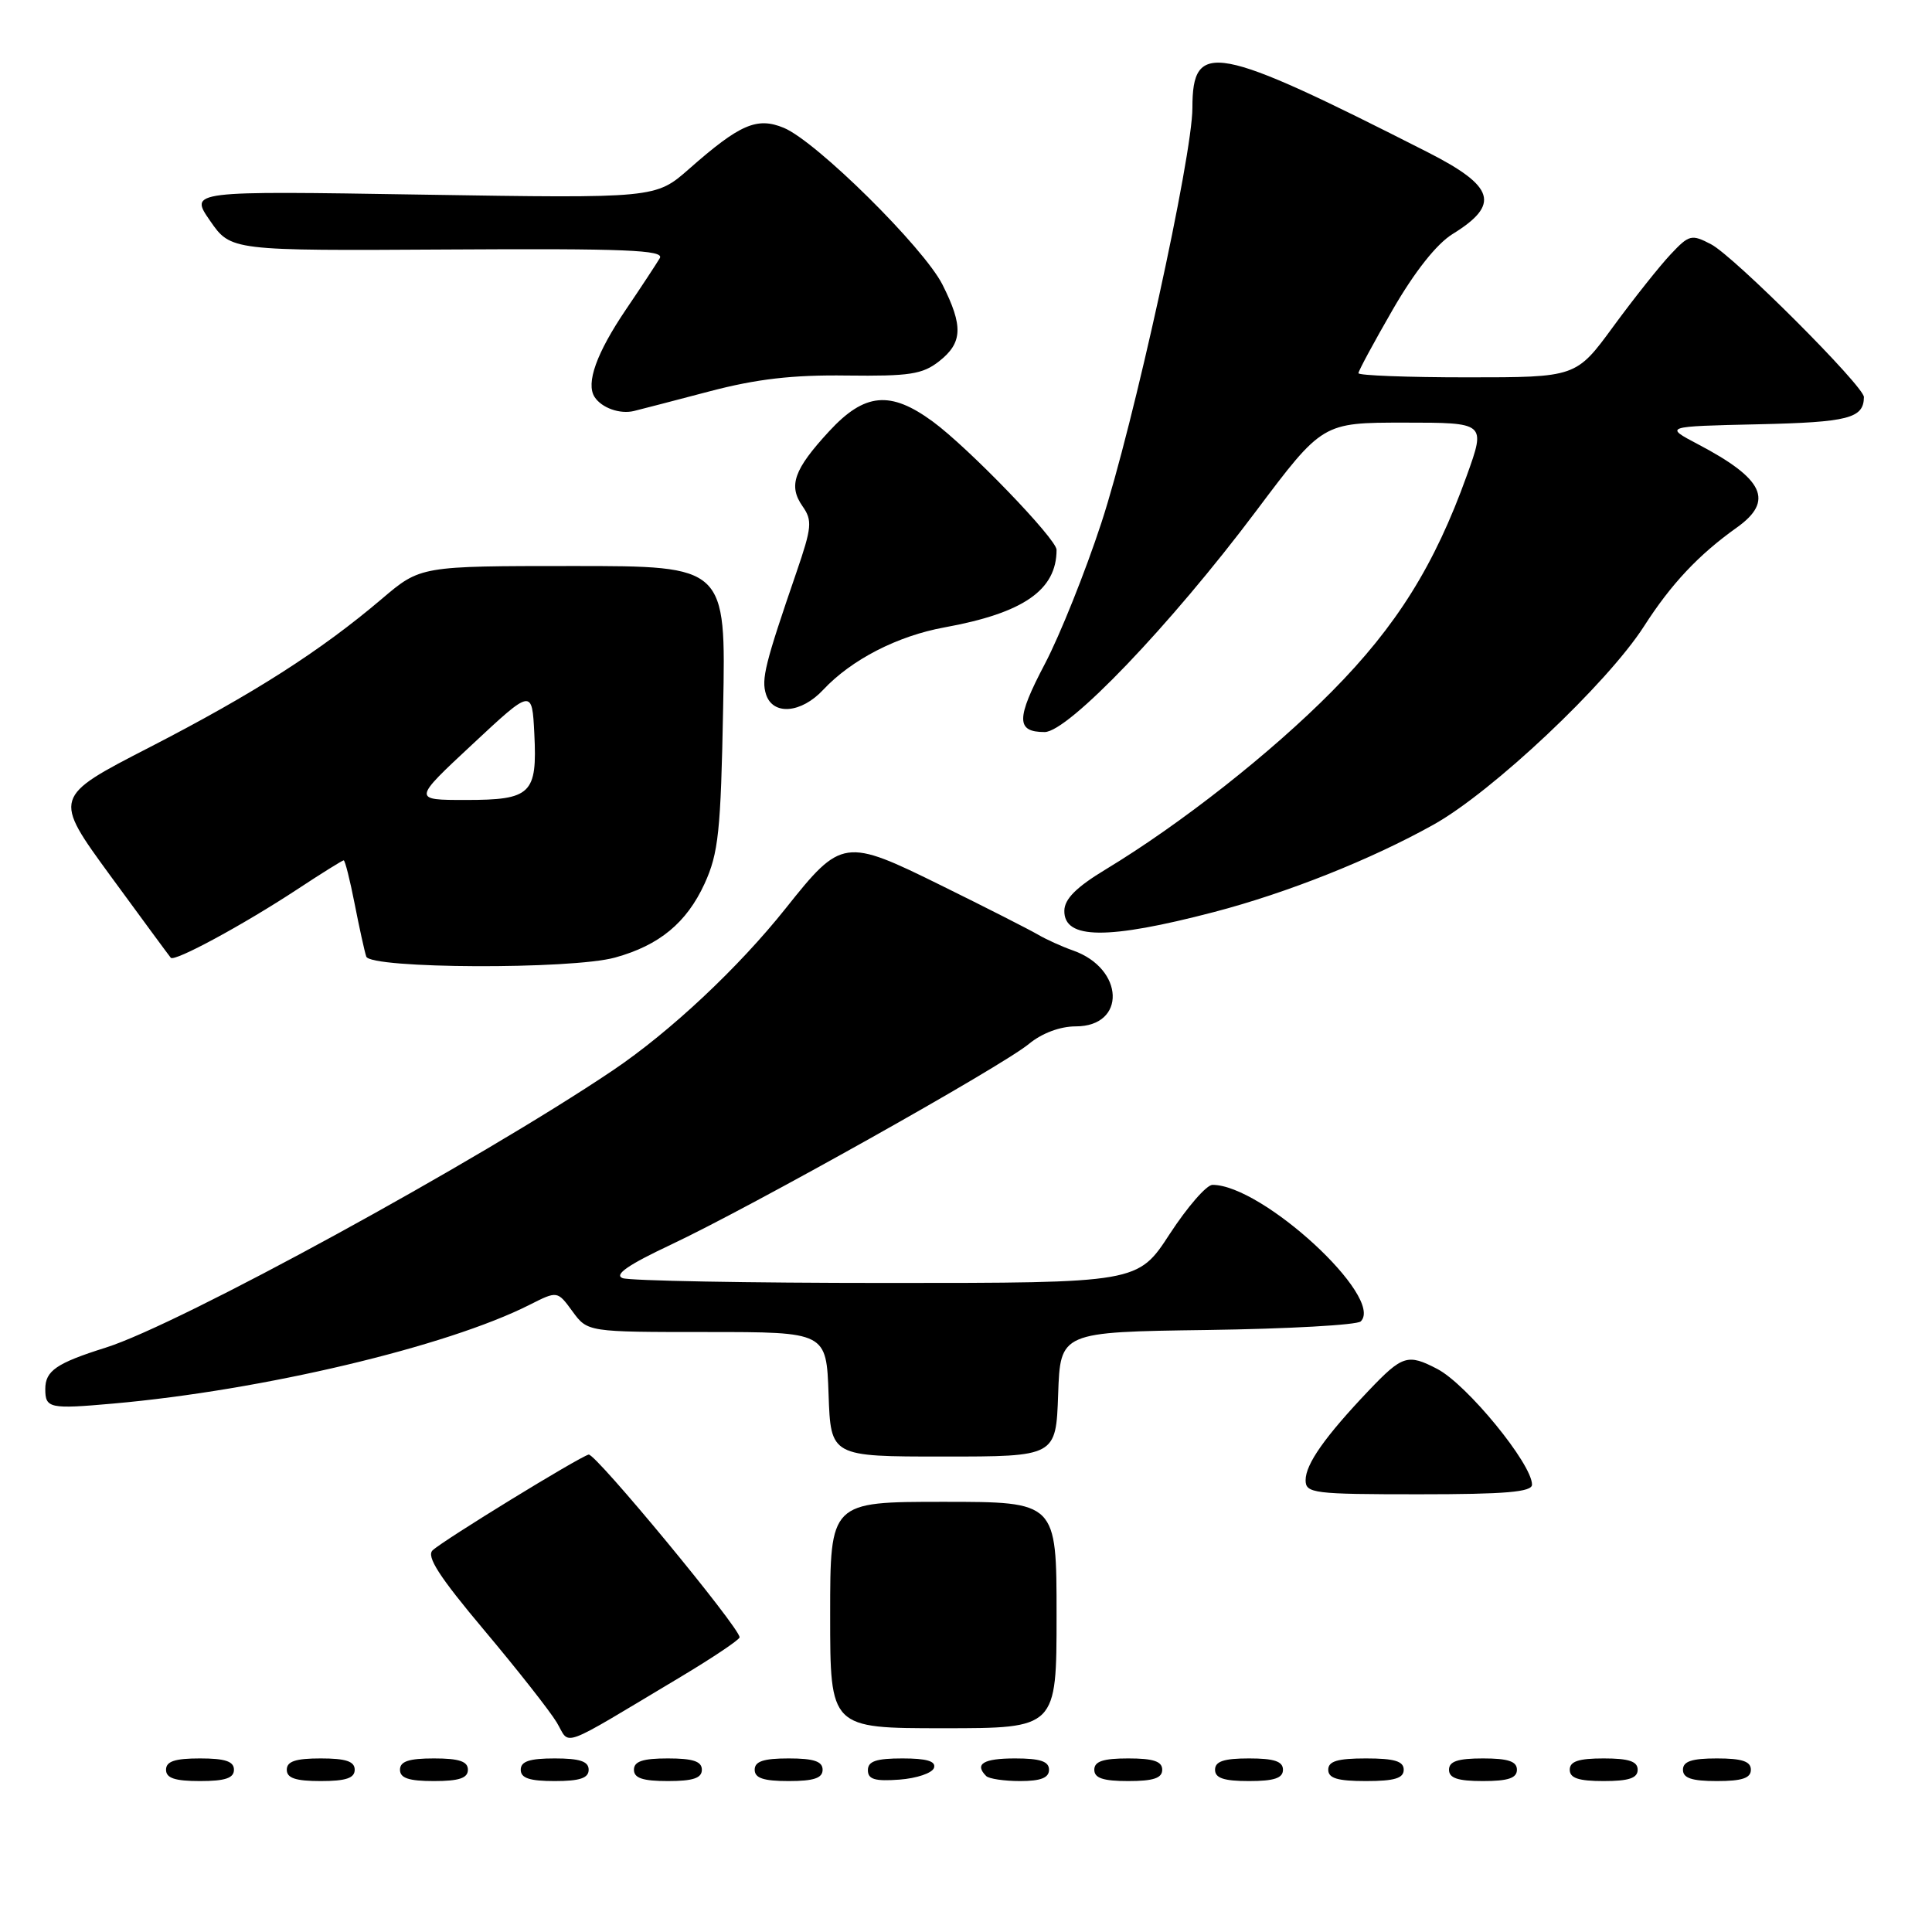 <?xml version="1.0" encoding="UTF-8" standalone="no"?>
<!DOCTYPE svg PUBLIC "-//W3C//DTD SVG 1.1//EN" "http://www.w3.org/Graphics/SVG/1.1/DTD/svg11.dtd" >
<svg xmlns="http://www.w3.org/2000/svg" xmlns:xlink="http://www.w3.org/1999/xlink" version="1.1" viewBox="0 0 256 256">
 <g >
 <path fill="currentColor"
d=" M 31.00 234.50 C 31.00 233.39 29.83 233.00 26.50 233.00 C 23.17 233.00 22.00 233.39 22.00 234.50 C 22.00 235.61 23.17 236.00 26.50 236.00 C 29.83 236.00 31.00 235.61 31.00 234.50 Z  M 47.00 234.50 C 47.00 233.39 45.83 233.00 42.50 233.00 C 39.17 233.00 38.00 233.39 38.00 234.50 C 38.00 235.61 39.17 236.00 42.50 236.00 C 45.83 236.00 47.00 235.61 47.00 234.50 Z  M 62.00 234.50 C 62.00 233.39 60.83 233.00 57.50 233.00 C 54.17 233.00 53.00 233.39 53.00 234.50 C 53.00 235.61 54.17 236.00 57.50 236.00 C 60.83 236.00 62.00 235.61 62.00 234.50 Z  M 78.00 234.50 C 78.00 233.39 76.83 233.00 73.50 233.00 C 70.17 233.00 69.00 233.39 69.00 234.50 C 69.00 235.61 70.17 236.00 73.50 236.00 C 76.83 236.00 78.00 235.61 78.00 234.50 Z  M 93.00 234.50 C 93.00 233.39 91.83 233.00 88.50 233.00 C 85.17 233.00 84.00 233.39 84.00 234.50 C 84.00 235.61 85.17 236.00 88.50 236.00 C 91.83 236.00 93.00 235.61 93.00 234.50 Z  M 109.00 234.50 C 109.00 233.39 107.83 233.00 104.50 233.00 C 101.17 233.00 100.00 233.39 100.00 234.50 C 100.00 235.61 101.17 236.00 104.50 236.00 C 107.83 236.00 109.00 235.61 109.00 234.50 Z  M 123.76 234.25 C 124.04 233.37 122.80 233.00 119.58 233.00 C 116.10 233.00 115.00 233.37 115.00 234.56 C 115.00 235.77 115.93 236.05 119.17 235.81 C 121.47 235.64 123.53 234.94 123.76 234.25 Z  M 139.00 234.50 C 139.00 233.39 137.83 233.00 134.50 233.00 C 130.30 233.00 129.08 233.74 130.67 235.33 C 131.03 235.70 133.06 236.00 135.17 236.00 C 137.91 236.00 139.00 235.57 139.00 234.50 Z  M 154.00 234.50 C 154.00 233.39 152.83 233.00 149.50 233.00 C 146.17 233.00 145.00 233.39 145.00 234.50 C 145.00 235.61 146.17 236.00 149.50 236.00 C 152.83 236.00 154.00 235.61 154.00 234.50 Z  M 170.00 234.50 C 170.00 233.39 168.83 233.00 165.50 233.00 C 162.17 233.00 161.00 233.39 161.00 234.50 C 161.00 235.61 162.17 236.00 165.50 236.00 C 168.83 236.00 170.00 235.61 170.00 234.50 Z  M 186.00 234.50 C 186.00 233.37 184.78 233.00 181.00 233.00 C 177.22 233.00 176.00 233.37 176.00 234.50 C 176.00 235.63 177.22 236.00 181.00 236.00 C 184.78 236.00 186.00 235.63 186.00 234.50 Z  M 201.00 234.50 C 201.00 233.39 199.83 233.00 196.50 233.00 C 193.17 233.00 192.00 233.39 192.00 234.50 C 192.00 235.61 193.17 236.00 196.50 236.00 C 199.83 236.00 201.00 235.61 201.00 234.50 Z  M 217.00 234.50 C 217.00 233.39 215.83 233.00 212.50 233.00 C 209.17 233.00 208.00 233.39 208.00 234.50 C 208.00 235.61 209.17 236.00 212.50 236.00 C 215.83 236.00 217.00 235.61 217.00 234.50 Z  M 232.00 234.50 C 232.00 233.39 230.83 233.00 227.50 233.00 C 224.17 233.00 223.00 233.39 223.00 234.50 C 223.00 235.61 224.17 236.00 227.50 236.00 C 230.83 236.00 232.00 235.61 232.00 234.50 Z  M 90.25 222.16 C 94.51 219.61 98.00 217.26 98.00 216.95 C 98.00 215.66 78.88 192.52 78.00 192.74 C 76.71 193.07 58.80 204.05 57.33 205.42 C 56.46 206.22 58.19 208.91 64.15 216.00 C 68.54 221.22 72.87 226.73 73.77 228.23 C 75.63 231.33 73.74 232.03 90.25 222.16 Z  M 140.00 214.00 C 140.00 199.00 140.00 199.00 125.00 199.00 C 110.00 199.00 110.00 199.00 110.00 214.00 C 110.00 229.00 110.00 229.00 125.00 229.00 C 140.00 229.00 140.00 229.00 140.00 214.00 Z  M 203.00 196.72 C 203.00 193.97 194.36 183.42 190.44 181.39 C 186.53 179.35 185.82 179.58 181.37 184.25 C 175.58 190.34 173.00 194.00 173.00 196.13 C 173.00 197.87 174.03 198.00 188.00 198.00 C 199.51 198.00 203.00 197.70 203.00 196.72 Z  M 140.21 184.75 C 140.50 176.50 140.50 176.50 159.97 176.23 C 170.68 176.08 179.83 175.57 180.31 175.09 C 183.47 171.93 167.26 157.00 160.66 157.00 C 159.87 157.00 157.33 159.93 155.00 163.50 C 150.77 170.00 150.77 170.00 117.46 170.00 C 99.15 170.00 83.41 169.71 82.50 169.36 C 81.33 168.91 83.22 167.60 88.89 164.93 C 99.46 159.96 132.71 141.32 136.33 138.33 C 138.06 136.90 140.47 136.00 142.54 136.00 C 149.26 136.00 149.00 128.36 142.20 125.95 C 140.71 125.43 138.60 124.47 137.50 123.82 C 136.40 123.18 130.67 120.26 124.76 117.35 C 111.92 111.01 111.50 111.07 104.15 120.31 C 97.86 128.22 88.79 136.72 81.19 141.84 C 63.30 153.88 23.77 175.50 14.00 178.57 C 7.46 180.63 6.00 181.64 6.00 184.06 C 6.00 186.61 6.56 186.73 15.00 185.98 C 34.79 184.23 59.23 178.43 70.18 172.89 C 73.86 171.03 73.86 171.03 75.86 173.77 C 77.86 176.50 77.86 176.50 93.68 176.50 C 109.50 176.50 109.50 176.50 109.79 184.75 C 110.08 193.00 110.08 193.00 125.00 193.00 C 139.92 193.00 139.92 193.00 140.21 184.75 Z  M 81.50 126.88 C 87.37 125.26 90.98 122.27 93.36 117.09 C 95.20 113.06 95.51 110.21 95.82 93.75 C 96.19 75.00 96.19 75.00 75.95 75.00 C 55.72 75.00 55.72 75.00 50.61 79.34 C 42.48 86.25 33.61 91.92 19.84 99.01 C 7.01 105.61 7.01 105.61 14.64 116.06 C 18.84 121.80 22.44 126.69 22.63 126.91 C 23.12 127.48 32.24 122.54 39.36 117.86 C 42.59 115.73 45.37 114.00 45.54 114.00 C 45.72 114.00 46.37 116.59 46.99 119.75 C 47.61 122.91 48.30 126.06 48.53 126.75 C 49.06 128.37 75.74 128.48 81.50 126.88 Z  M 160.86 120.85 C 170.55 118.32 181.68 113.89 189.95 109.27 C 197.74 104.93 212.95 90.59 217.83 83.00 C 221.44 77.37 225.07 73.51 230.14 69.90 C 235.10 66.37 233.74 63.46 225.00 58.87 C 220.50 56.50 220.50 56.50 232.96 56.22 C 244.94 55.95 246.94 55.43 246.98 52.62 C 247.01 51.20 229.76 33.95 226.73 32.37 C 224.13 31.01 223.82 31.09 221.35 33.72 C 219.91 35.25 216.50 39.54 213.78 43.25 C 208.84 50.00 208.84 50.00 194.42 50.00 C 186.49 50.00 180.00 49.75 180.00 49.45 C 180.00 49.15 182.05 45.35 184.56 41.00 C 187.45 36.00 190.35 32.33 192.46 31.02 C 198.83 27.09 198.10 24.70 189.12 20.14 C 160.97 5.83 158.00 5.27 158.00 14.30 C 158.00 20.68 150.19 56.30 145.94 69.27 C 143.82 75.75 140.45 84.16 138.45 87.97 C 134.63 95.23 134.62 97.00 138.42 97.00 C 141.53 97.00 155.09 82.84 166.43 67.73 C 175.24 56.00 175.24 56.00 186.06 56.00 C 196.88 56.00 196.88 56.00 194.36 63.01 C 190.10 74.88 185.06 82.95 176.51 91.59 C 168.41 99.78 156.49 109.16 146.51 115.20 C 142.62 117.55 141.05 119.12 141.03 120.68 C 140.98 124.49 146.74 124.54 160.86 120.85 Z  M 109.08 91.40 C 112.81 87.41 118.93 84.26 125.16 83.13 C 135.61 81.23 140.00 78.19 140.00 72.85 C 140.00 71.42 128.31 59.31 123.60 55.86 C 117.97 51.73 114.57 52.05 109.87 57.14 C 105.19 62.21 104.43 64.35 106.34 67.08 C 107.66 68.96 107.58 69.87 105.53 75.84 C 101.37 87.94 100.86 89.99 101.50 92.00 C 102.40 94.83 106.16 94.53 109.08 91.40 Z  M 94.00 51.86 C 100.27 50.21 105.04 49.66 112.19 49.76 C 120.51 49.86 122.24 49.60 124.44 47.87 C 127.56 45.42 127.65 43.21 124.88 37.71 C 122.39 32.79 108.16 18.72 103.86 16.94 C 100.31 15.47 98.04 16.45 91.31 22.38 C 86.87 26.28 86.87 26.28 55.98 25.79 C 25.09 25.29 25.09 25.29 27.84 29.26 C 30.59 33.23 30.59 33.23 59.39 33.06 C 82.82 32.92 88.04 33.13 87.43 34.20 C 87.01 34.91 85.00 37.98 82.95 41.00 C 79.04 46.78 77.60 50.78 78.79 52.61 C 79.73 54.05 82.14 54.91 84.00 54.46 C 84.83 54.26 89.33 53.09 94.00 51.86 Z  M 62.59 98.63 C 70.50 91.25 70.50 91.25 70.80 97.21 C 71.20 105.21 70.38 106.00 61.72 106.00 C 54.68 106.00 54.68 106.00 62.59 98.63 Z "/>
</g>
</svg>